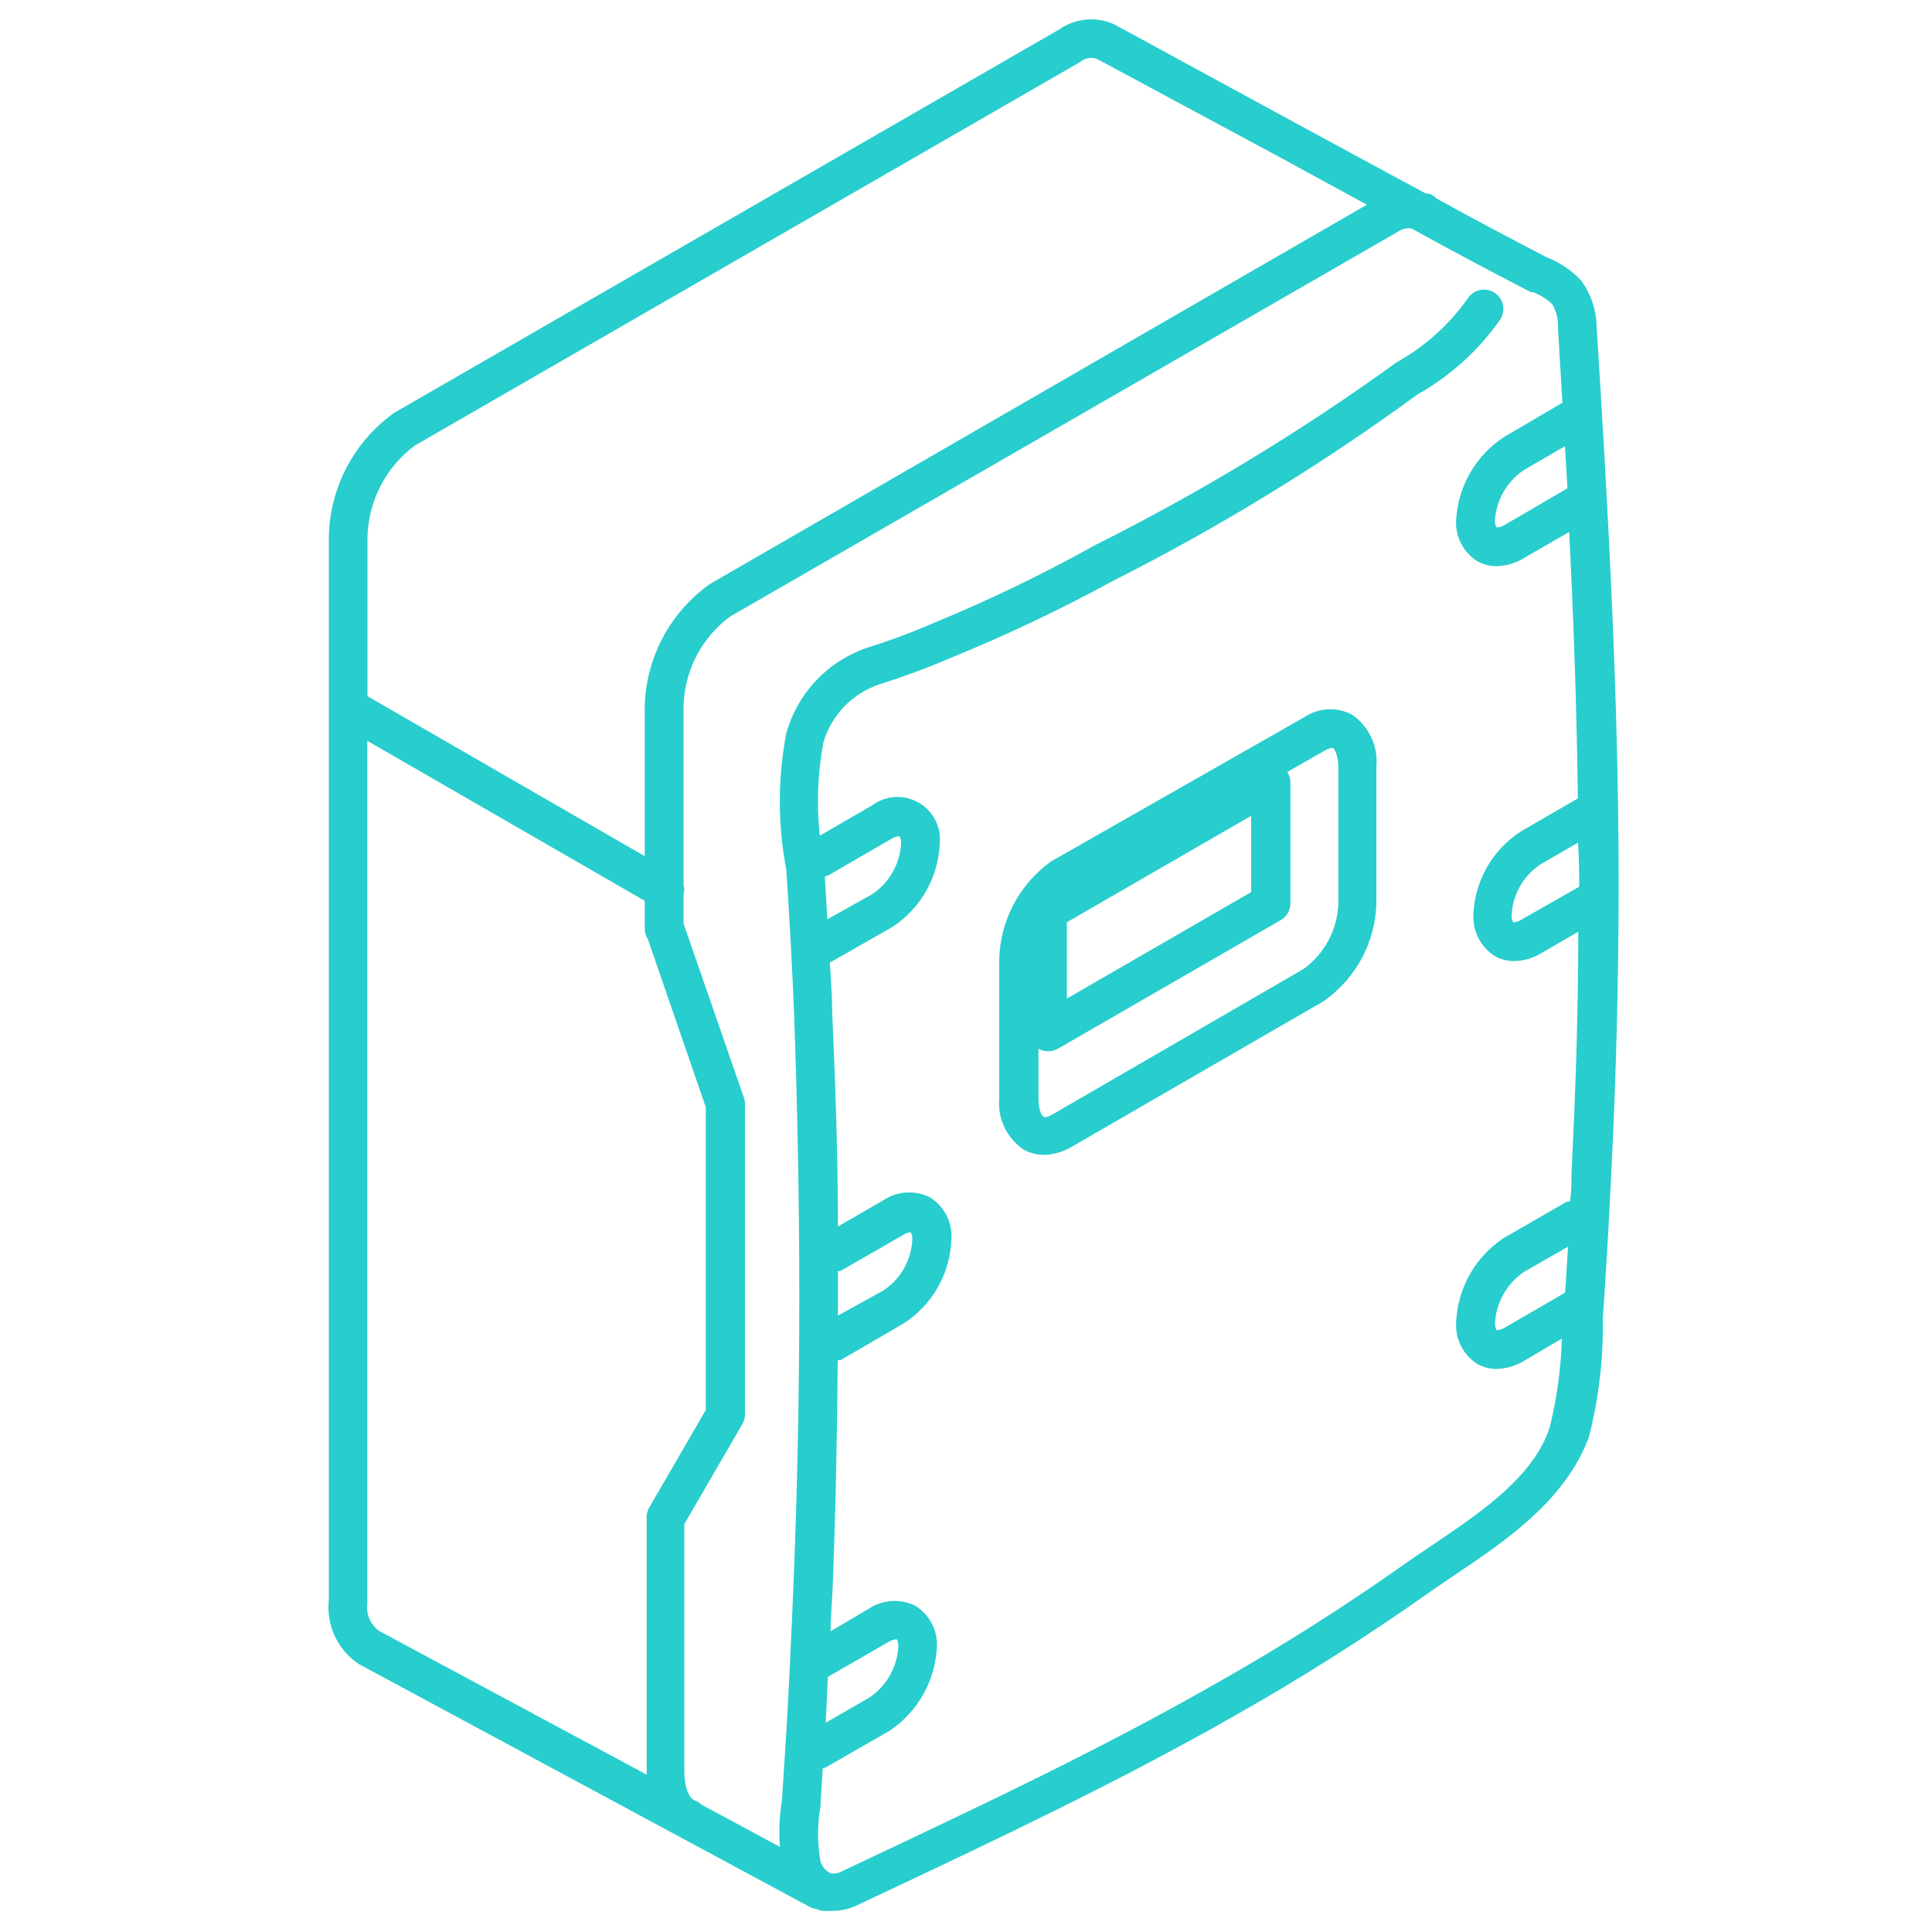 <svg width="1024" height="1024" viewBox="0 0 1024 1024" fill="none" xmlns="http://www.w3.org/2000/svg">
<path fill-rule="evenodd" clip-rule="evenodd" d="M838.666 149.556C843.506 156.465 846.147 164.674 846.244 173.108C852.183 267.624 857.918 368.488 857.918 468.123C857.918 518.708 856.586 570.523 854.026 621.723C852.593 651.112 851.159 675.585 849.521 698.728C849.907 720.063 847.393 741.353 842.046 762.011C829.246 795.7 798.014 816.692 770.366 835.227L758.078 843.624C724.761 867.193 690.277 889.066 654.756 909.16C593.726 943.976 529.623 974.286 467.569 1003.57L456.202 1008.9C451.632 1011.45 446.486 1012.79 441.252 1012.79C439.923 1012.89 438.588 1012.89 437.258 1012.79H435.415L432.548 1011.76C431.324 1011.63 430.14 1011.24 429.066 1010.64L190.27 882.024L189.246 881.307C184.01 877.599 179.863 872.557 177.234 866.705C174.605 860.853 173.59 854.404 174.295 848.027V284.827C174.489 271.989 177.672 259.373 183.591 247.979C189.51 236.586 198.002 226.728 208.394 219.188L209.316 218.574L561.572 15.515C565.772 12.582 570.668 10.802 575.771 10.353C580.874 9.904 586.006 10.801 590.654 12.955L688.138 65.998L735.345 91.598L755.825 102.657H757.566C758.959 103.198 760.217 104.036 761.252 105.115C780.708 115.969 800.266 126.209 819.927 136.449C826.645 139.037 832.698 143.096 837.642 148.328C838.061 148.666 838.409 149.084 838.666 149.556ZM797.604 703.643L829.553 685.108V685.211C830.065 677.224 830.577 669.134 831.089 660.737L807.742 674.152C803.259 677.181 799.54 681.208 796.875 685.916C794.21 690.624 792.672 695.885 792.382 701.288C792.297 702.615 792.619 703.936 793.303 705.077C794.826 704.926 796.295 704.436 797.604 703.643ZM797.604 278.171L830.782 258.817L829.45 236.494L807.639 249.192C803.151 252.215 799.428 256.241 796.762 260.95C794.096 265.659 792.562 270.924 792.279 276.328C792.301 277.511 792.695 278.658 793.406 279.604C794.901 279.476 796.342 278.983 797.604 278.171ZM837.028 469.966V468.328C837.028 461.16 836.823 453.889 836.414 446.619L816.548 458.088C812.072 461.051 808.352 465.021 805.685 469.68C803.018 474.338 801.478 479.556 801.188 484.916C801.081 486.31 801.403 487.704 802.11 488.91C803.597 488.745 805.03 488.255 806.308 487.476L837.028 469.966ZM572.222 33.025L219.966 236.084C212.303 241.75 206.047 249.102 201.679 257.572C197.311 266.041 194.949 275.401 194.775 284.929V369L341.719 453.787V374.939C341.947 362.081 345.2 349.457 351.213 338.09C357.225 326.722 365.83 316.93 376.33 309.505L724.49 108.494L678.615 83.508L581.54 31.284C580.16 30.741 578.665 30.56 577.195 30.757C575.726 30.954 574.331 31.523 573.143 32.411L572.222 33.025ZM194.673 848.539C194.723 848.947 194.723 849.36 194.673 849.768C194.307 852.509 194.673 855.298 195.734 857.852C196.795 860.406 198.514 862.634 200.714 864.308L342.743 940.597V938.753V805.428V804.814C342.647 804.135 342.647 803.445 342.743 802.766C342.901 802.104 343.106 801.454 343.358 800.82V800.308L374.078 747.368V586.804L343.358 497.716C342.348 496.157 341.781 494.351 341.719 492.494V477.441L194.673 392.654V848.539ZM470.948 870.248L438.794 888.782V888.885C438.594 892.841 438.418 896.798 438.243 900.743C438.06 904.863 437.877 908.971 437.668 913.051L460.81 899.739C465.293 896.709 469.012 892.683 471.677 887.975C474.342 883.267 475.88 878.005 476.17 872.603C476.255 871.276 475.933 869.954 475.249 868.814C473.726 868.965 472.256 869.455 470.948 870.248ZM445.246 673.742H444.119V687.054V697.294L468.183 683.982C472.703 681.016 476.453 677.018 479.124 672.318C481.794 667.617 483.309 662.349 483.543 656.948C483.636 655.588 483.314 654.232 482.622 653.057C481.132 653.335 479.707 653.891 478.423 654.696L445.246 673.742ZM437.182 464.533C437.835 464.376 438.477 464.172 439.102 463.924L472.484 444.571C473.773 443.817 475.201 443.329 476.682 443.137C477.367 444.277 477.688 445.599 477.604 446.926C477.33 452.318 475.797 457.571 473.13 462.265C470.463 466.959 466.735 470.964 462.244 473.96L438.487 487.272C438.44 486.412 438.393 485.549 438.346 484.683C437.989 478.152 437.623 471.457 437.182 464.533ZM753.481 822.783C755.315 821.554 757.157 820.32 758.999 819.048C759.476 818.725 759.954 818.402 760.433 818.078C785.075 801.422 812.923 782.599 821.361 756.584C825.203 741.161 827.366 725.368 827.812 709.48L807.332 721.563C802.968 724.085 798.035 725.459 792.996 725.557C789.399 725.55 785.867 724.596 782.756 722.792C779.142 720.423 776.222 717.136 774.297 713.267C772.372 709.398 771.51 705.087 771.799 700.776C772.167 691.923 774.622 683.283 778.964 675.56C783.306 667.836 789.413 661.249 796.785 656.334L830.474 636.878C831.02 636.834 831.567 636.834 832.113 636.878C832.932 631.656 832.932 626.74 832.932 621.416C835.082 579.022 836.516 536.321 836.516 493.825L816.753 505.294C812.451 507.887 807.541 509.3 802.519 509.39C798.932 509.415 795.4 508.497 792.279 506.728C788.573 504.376 785.564 501.075 783.565 497.168C781.566 493.26 780.65 488.888 780.913 484.507C781.309 475.721 783.802 467.158 788.184 459.533C792.567 451.909 798.711 445.444 806.103 440.68L836.311 423.169C835.697 375.86 834.058 328.654 831.703 281.96L807.537 295.886C803.225 298.555 798.271 300.006 793.201 300.084C789.613 300.109 786.082 299.191 782.961 297.422C779.286 295.102 776.307 291.83 774.342 287.954C772.377 284.078 771.498 279.742 771.799 275.406C772.307 266.585 774.89 258.009 779.338 250.375C783.787 242.742 789.975 236.266 797.399 231.476L828.119 213.454C827.731 207.195 827.366 200.913 827.002 194.652C826.598 187.699 826.195 180.771 825.764 173.928C826.027 169.529 824.995 165.15 822.794 161.332C819.881 158.475 816.389 156.276 812.554 154.881H811.428C790.231 143.924 768.625 132.456 748.145 121.089C745.669 120.755 743.156 121.338 741.079 122.728L387.082 326.708C379.483 332.288 373.288 339.561 368.987 347.95C364.686 356.339 362.397 365.614 362.302 375.041V469.044C362.718 470.691 362.718 472.415 362.302 474.062V489.524L394.25 581.684C394.644 582.768 394.852 583.911 394.865 585.064V749.723C394.846 751.526 394.351 753.292 393.431 754.843L362.711 807.784V938.753C362.711 946.945 364.964 953.089 368.343 954.318C369.609 954.787 370.761 955.52 371.722 956.468L413.399 978.894C412.76 970.725 413.104 962.508 414.423 954.421L416.881 916.43C418.314 890.83 419.543 865.128 420.567 839.63C422.615 789.249 423.639 738.971 423.639 686.849C423.639 634.728 422.615 585.473 420.874 536.936C419.953 513.998 418.622 489.217 416.778 461.057C412.169 437.111 412.169 412.505 416.778 388.558C419.744 377.99 425.265 368.314 432.855 360.385C440.445 352.456 449.87 346.517 460.298 343.092C472.299 339.315 484.092 334.906 495.626 329.883C524.665 317.897 552.976 304.221 580.414 288.923C636.166 261.054 689.556 228.691 740.055 192.155L741.079 191.54C755.793 183.215 768.459 171.704 778.148 157.851C779.71 155.624 782.092 154.108 784.771 153.638C787.45 153.167 790.206 153.78 792.433 155.342C794.66 156.904 796.175 159.286 796.646 161.965C797.116 164.644 796.503 167.4 794.942 169.627C783.521 185.855 768.617 199.325 751.319 209.051C700.24 246.368 646.198 279.45 589.732 307.969C561.718 323.239 532.863 336.914 503.306 348.929C491.428 354.049 478.935 358.657 466.34 362.651C459.244 364.973 452.817 368.981 447.609 374.331C442.401 379.682 438.569 386.215 436.439 393.371C433.375 409.708 432.72 426.406 434.494 442.932L462.244 426.856C465.759 424.243 469.96 422.711 474.332 422.448C478.704 422.185 483.058 423.202 486.861 425.375C490.664 427.549 493.751 430.783 495.744 434.683C497.738 438.584 498.551 442.981 498.084 447.336C497.679 456.147 495.183 464.735 490.803 472.392C486.423 480.048 480.284 486.552 472.894 491.368L439.818 510.209C439.938 512.249 440.07 514.284 440.2 516.309C440.627 522.923 441.047 529.435 441.047 535.707C442.686 573.288 444.119 610.971 444.119 650.088L468.183 636.161C471.826 633.725 476.054 632.308 480.43 632.056C484.805 631.804 489.168 632.726 493.066 634.728C496.823 637.114 499.851 640.487 501.82 644.478C503.788 648.469 504.621 652.925 504.228 657.358C503.864 666.179 501.386 674.783 497.002 682.446C492.618 690.109 486.457 696.606 479.038 701.39L445.45 720.948H444.017C443.71 760.885 442.89 801.025 441.354 840.552C441.237 843.615 441.043 846.693 440.85 849.775C440.539 854.729 440.228 859.692 440.228 864.616L460.708 852.532C464.358 850.148 468.577 848.777 472.932 848.561C477.287 848.345 481.621 849.292 485.489 851.304C489.129 853.652 492.075 856.932 494.02 860.804C495.965 864.675 496.838 868.997 496.548 873.32C496.081 882.105 493.57 890.661 489.215 898.305C484.86 905.949 478.78 912.471 471.46 917.352L437.77 936.705C437.214 936.971 436.63 937.177 436.03 937.32L434.903 956.264V957.39C433.162 967.075 433.162 976.992 434.903 986.677C435.345 988.086 436.086 989.383 437.076 990.479C438.065 991.574 439.28 992.443 440.638 993.025C442.782 993.166 444.921 992.667 446.782 991.592L458.865 985.857C520.51 956.776 584.305 926.67 644.516 892.264C679.504 872.535 713.445 851.002 746.199 827.752C748.599 826.054 751.033 824.423 753.481 822.783ZM703.779 375.962C708.192 375.728 712.587 376.683 716.505 378.728C720.934 381.74 724.476 385.884 726.763 390.728C729.05 395.571 729.998 400.939 729.51 406.274V478.773C729.241 488.811 726.663 498.651 721.974 507.531C717.286 516.411 710.614 524.09 702.476 529.973L701.657 530.587L567.718 608.002C563.36 610.551 558.429 611.96 553.382 612.098C549.546 612.082 545.777 611.095 542.425 609.23C538.042 606.234 534.543 602.117 532.291 597.308C530.04 592.499 529.119 587.175 529.625 581.89V508.162C529.92 498.14 532.499 488.319 537.166 479.445C541.833 470.572 548.465 462.882 556.556 456.962L557.478 456.347L691.417 380.059C695.096 377.611 699.366 376.196 703.779 375.962ZM663.155 432.386L565.465 488.808V529.256L663.155 472.834V432.386ZM557.785 590.696L690.905 513.589C696.35 509.64 700.835 504.514 704.026 498.593C707.218 492.671 709.033 486.107 709.337 479.387V406.274C709.337 400.334 707.187 396.853 706.675 396.546C706.163 396.238 704.524 396.443 702.067 397.877L682.303 409.141C683.368 410.789 683.937 412.708 683.942 414.67V478.773C683.949 480.577 683.479 482.351 682.58 483.916C681.681 485.48 680.384 486.779 678.822 487.682L560.652 555.88C559.071 556.713 557.319 557.169 555.532 557.211C553.743 557.184 551.987 556.728 550.412 555.88V582.402C550.412 588.955 552.46 591.515 553.075 591.925C553.689 592.334 555.43 592.13 557.785 590.696Z" fill="#28CDCD"/>
</svg>
